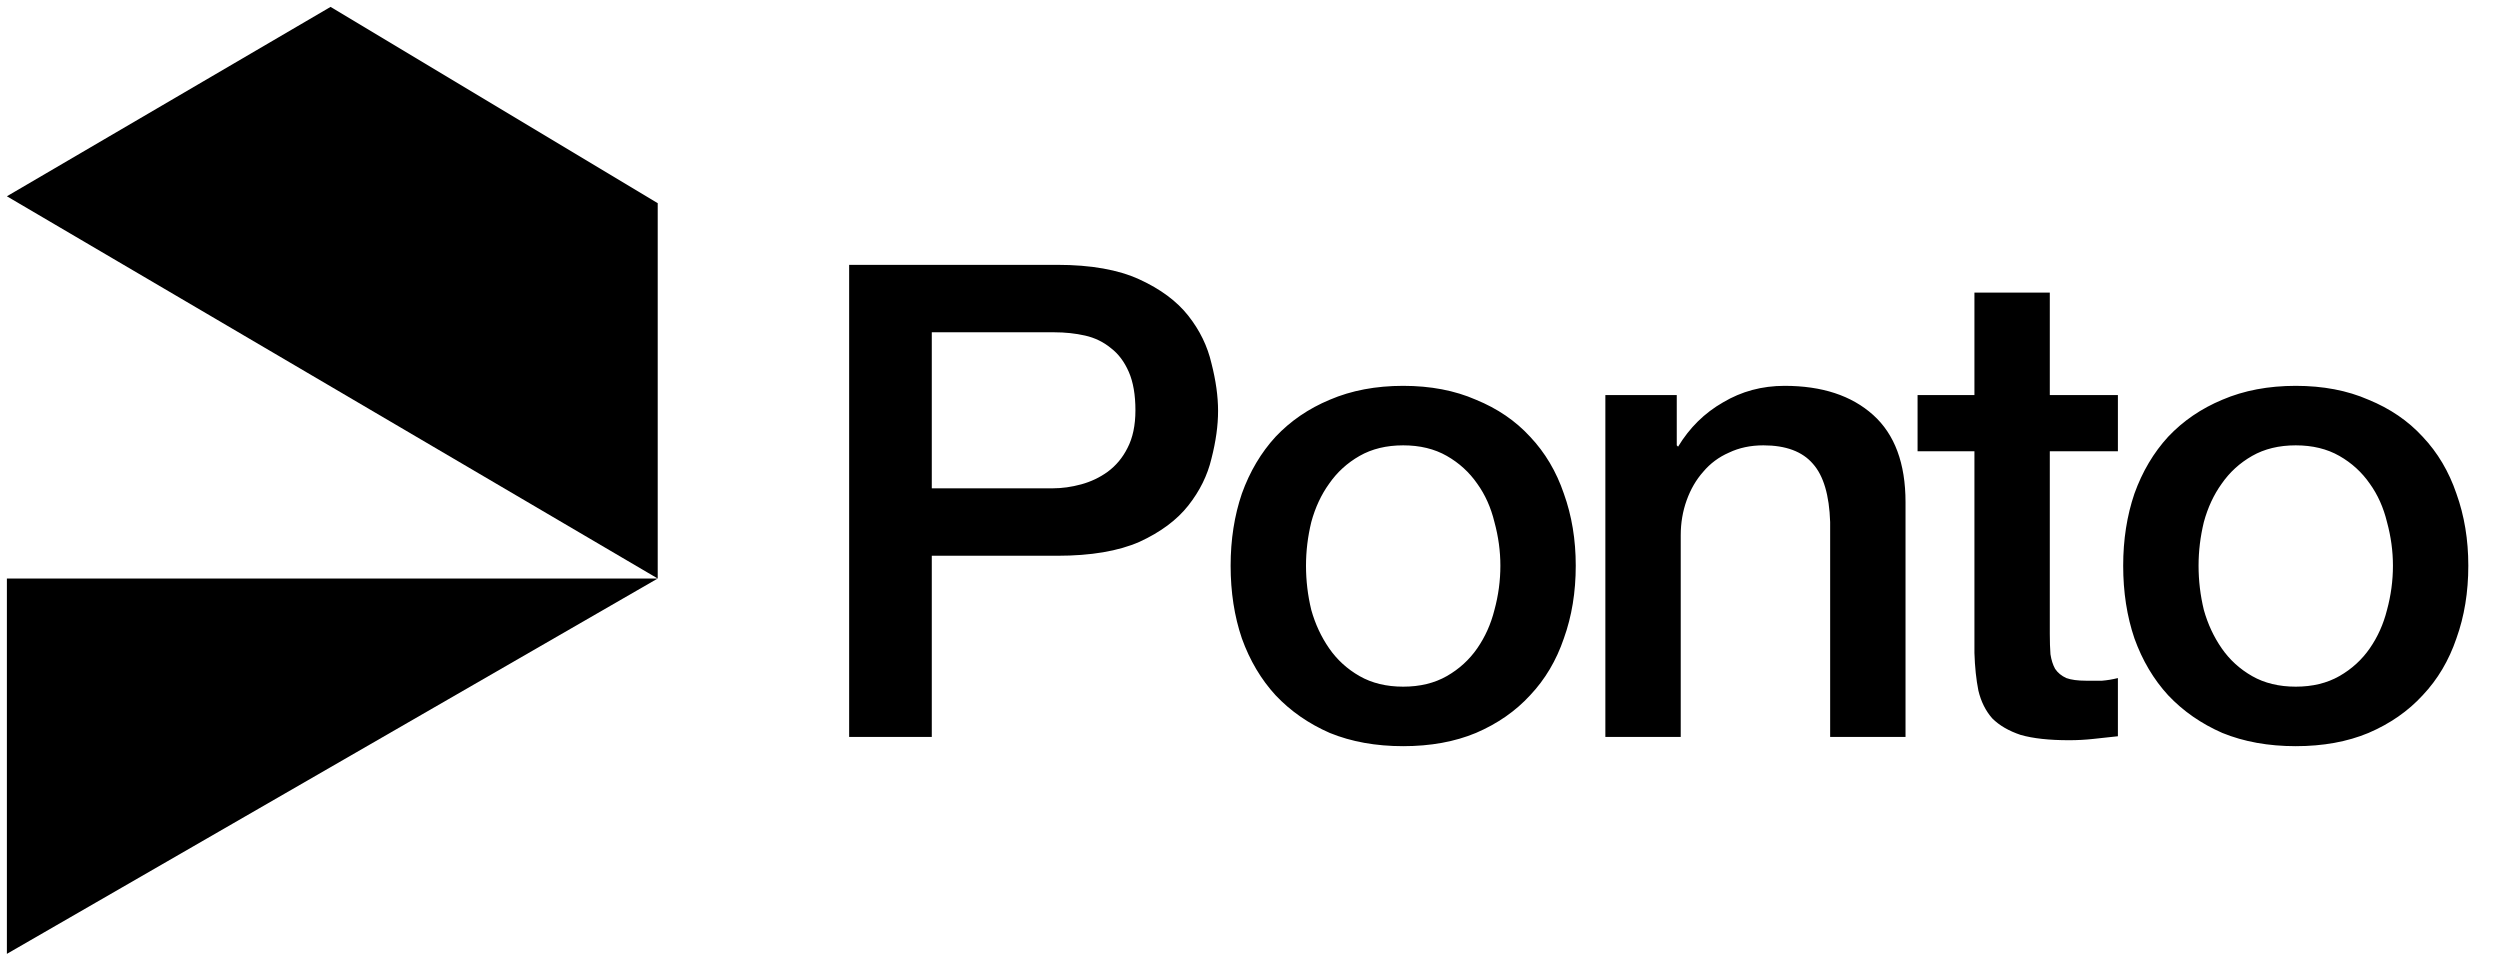 <svg width="363" height="140" viewBox="0 0 363 140" fill="none" xmlns="http://www.w3.org/2000/svg">
<path d="M123.296 38.456H153.536C158.4 38.456 162.368 39.16 165.44 40.568C168.512 41.976 170.88 43.736 172.544 45.848C174.208 47.96 175.328 50.264 175.904 52.76C176.544 55.256 176.864 57.56 176.864 59.672C176.864 61.784 176.544 64.088 175.904 66.584C175.328 69.016 174.208 71.288 172.544 73.4C170.88 75.512 168.512 77.272 165.44 78.68C162.368 80.024 158.4 80.696 153.536 80.696H135.296V107H123.296V38.456ZM135.296 70.904H152.864C154.208 70.904 155.584 70.712 156.992 70.328C158.4 69.944 159.68 69.336 160.832 68.504C162.048 67.608 163.008 66.456 163.712 65.048C164.48 63.576 164.864 61.752 164.864 59.576C164.864 57.336 164.544 55.48 163.904 54.008C163.264 52.536 162.4 51.384 161.312 50.552C160.224 49.656 158.976 49.048 157.568 48.728C156.16 48.408 154.656 48.248 153.056 48.248H135.296V70.904ZM203.743 108.344C199.775 108.344 196.223 107.704 193.087 106.424C190.015 105.08 187.391 103.256 185.215 100.952C183.103 98.648 181.471 95.896 180.319 92.696C179.231 89.496 178.687 85.976 178.687 82.136C178.687 78.36 179.231 74.872 180.319 71.672C181.471 68.472 183.103 65.72 185.215 63.416C187.391 61.112 190.015 59.32 193.087 58.04C196.223 56.696 199.775 56.024 203.743 56.024C207.711 56.024 211.231 56.696 214.303 58.04C217.439 59.32 220.063 61.112 222.175 63.416C224.351 65.72 225.983 68.472 227.071 71.672C228.223 74.872 228.799 78.36 228.799 82.136C228.799 85.976 228.223 89.496 227.071 92.696C225.983 95.896 224.351 98.648 222.175 100.952C220.063 103.256 217.439 105.08 214.303 106.424C211.231 107.704 207.711 108.344 203.743 108.344ZM203.743 99.704C206.175 99.704 208.287 99.192 210.079 98.168C211.871 97.144 213.343 95.8 214.495 94.136C215.647 92.472 216.479 90.616 216.991 88.568C217.567 86.456 217.855 84.312 217.855 82.136C217.855 80.024 217.567 77.912 216.991 75.8C216.479 73.688 215.647 71.832 214.495 70.232C213.343 68.568 211.871 67.224 210.079 66.2C208.287 65.176 206.175 64.664 203.743 64.664C201.311 64.664 199.199 65.176 197.407 66.2C195.615 67.224 194.143 68.568 192.991 70.232C191.839 71.832 190.975 73.688 190.399 75.8C189.887 77.912 189.631 80.024 189.631 82.136C189.631 84.312 189.887 86.456 190.399 88.568C190.975 90.616 191.839 92.472 192.991 94.136C194.143 95.8 195.615 97.144 197.407 98.168C199.199 99.192 201.311 99.704 203.743 99.704ZM233.098 57.368H243.466V64.664L243.658 64.856C245.322 62.104 247.498 59.96 250.186 58.424C252.874 56.824 255.85 56.024 259.114 56.024C264.554 56.024 268.842 57.432 271.978 60.248C275.114 63.064 276.682 67.288 276.682 72.92V107H265.738V75.8C265.61 71.896 264.778 69.08 263.242 67.352C261.706 65.56 259.306 64.664 256.042 64.664C254.186 64.664 252.522 65.016 251.05 65.72C249.578 66.36 248.33 67.288 247.306 68.504C246.282 69.656 245.482 71.032 244.906 72.632C244.33 74.232 244.042 75.928 244.042 77.72V107H233.098V57.368ZM278.431 57.368H286.687V42.488H297.631V57.368H307.519V65.528H297.631V92.024C297.631 93.176 297.663 94.168 297.727 95C297.855 95.832 298.079 96.536 298.399 97.112C298.783 97.688 299.327 98.136 300.031 98.456C300.735 98.712 301.695 98.84 302.911 98.84C303.679 98.84 304.447 98.84 305.215 98.84C305.983 98.776 306.751 98.648 307.519 98.456V106.904C306.303 107.032 305.119 107.16 303.967 107.288C302.815 107.416 301.631 107.48 300.415 107.48C297.535 107.48 295.199 107.224 293.407 106.712C291.679 106.136 290.303 105.336 289.279 104.312C288.319 103.224 287.647 101.88 287.263 100.28C286.943 98.68 286.751 96.856 286.687 94.808V65.528H278.431V57.368ZM333.343 108.344C329.375 108.344 325.823 107.704 322.687 106.424C319.615 105.08 316.991 103.256 314.815 100.952C312.703 98.648 311.071 95.896 309.919 92.696C308.831 89.496 308.287 85.976 308.287 82.136C308.287 78.36 308.831 74.872 309.919 71.672C311.071 68.472 312.703 65.72 314.815 63.416C316.991 61.112 319.615 59.32 322.687 58.04C325.823 56.696 329.375 56.024 333.343 56.024C337.311 56.024 340.831 56.696 343.903 58.04C347.039 59.32 349.663 61.112 351.775 63.416C353.951 65.72 355.583 68.472 356.671 71.672C357.823 74.872 358.399 78.36 358.399 82.136C358.399 85.976 357.823 89.496 356.671 92.696C355.583 95.896 353.951 98.648 351.775 100.952C349.663 103.256 347.039 105.08 343.903 106.424C340.831 107.704 337.311 108.344 333.343 108.344ZM333.343 99.704C335.775 99.704 337.887 99.192 339.679 98.168C341.471 97.144 342.943 95.8 344.095 94.136C345.247 92.472 346.079 90.616 346.591 88.568C347.167 86.456 347.455 84.312 347.455 82.136C347.455 80.024 347.167 77.912 346.591 75.8C346.079 73.688 345.247 71.832 344.095 70.232C342.943 68.568 341.471 67.224 339.679 66.2C337.887 65.176 335.775 64.664 333.343 64.664C330.911 64.664 328.799 65.176 327.007 66.2C325.215 67.224 323.743 68.568 322.591 70.232C321.439 71.832 320.575 73.688 319.999 75.8C319.487 77.912 319.231 80.024 319.231 82.136C319.231 84.312 319.487 86.456 319.999 88.568C320.575 90.616 321.439 92.472 322.591 94.136C323.743 95.8 325.215 97.144 327.007 98.168C328.799 99.192 330.911 99.704 333.343 99.704Z" fill="black"/>
<path d="M1 138.5V84H95.5L1 28.5L48 1L95.5 29.5V84L1 138.5Z" fill="black"/>
</svg>
